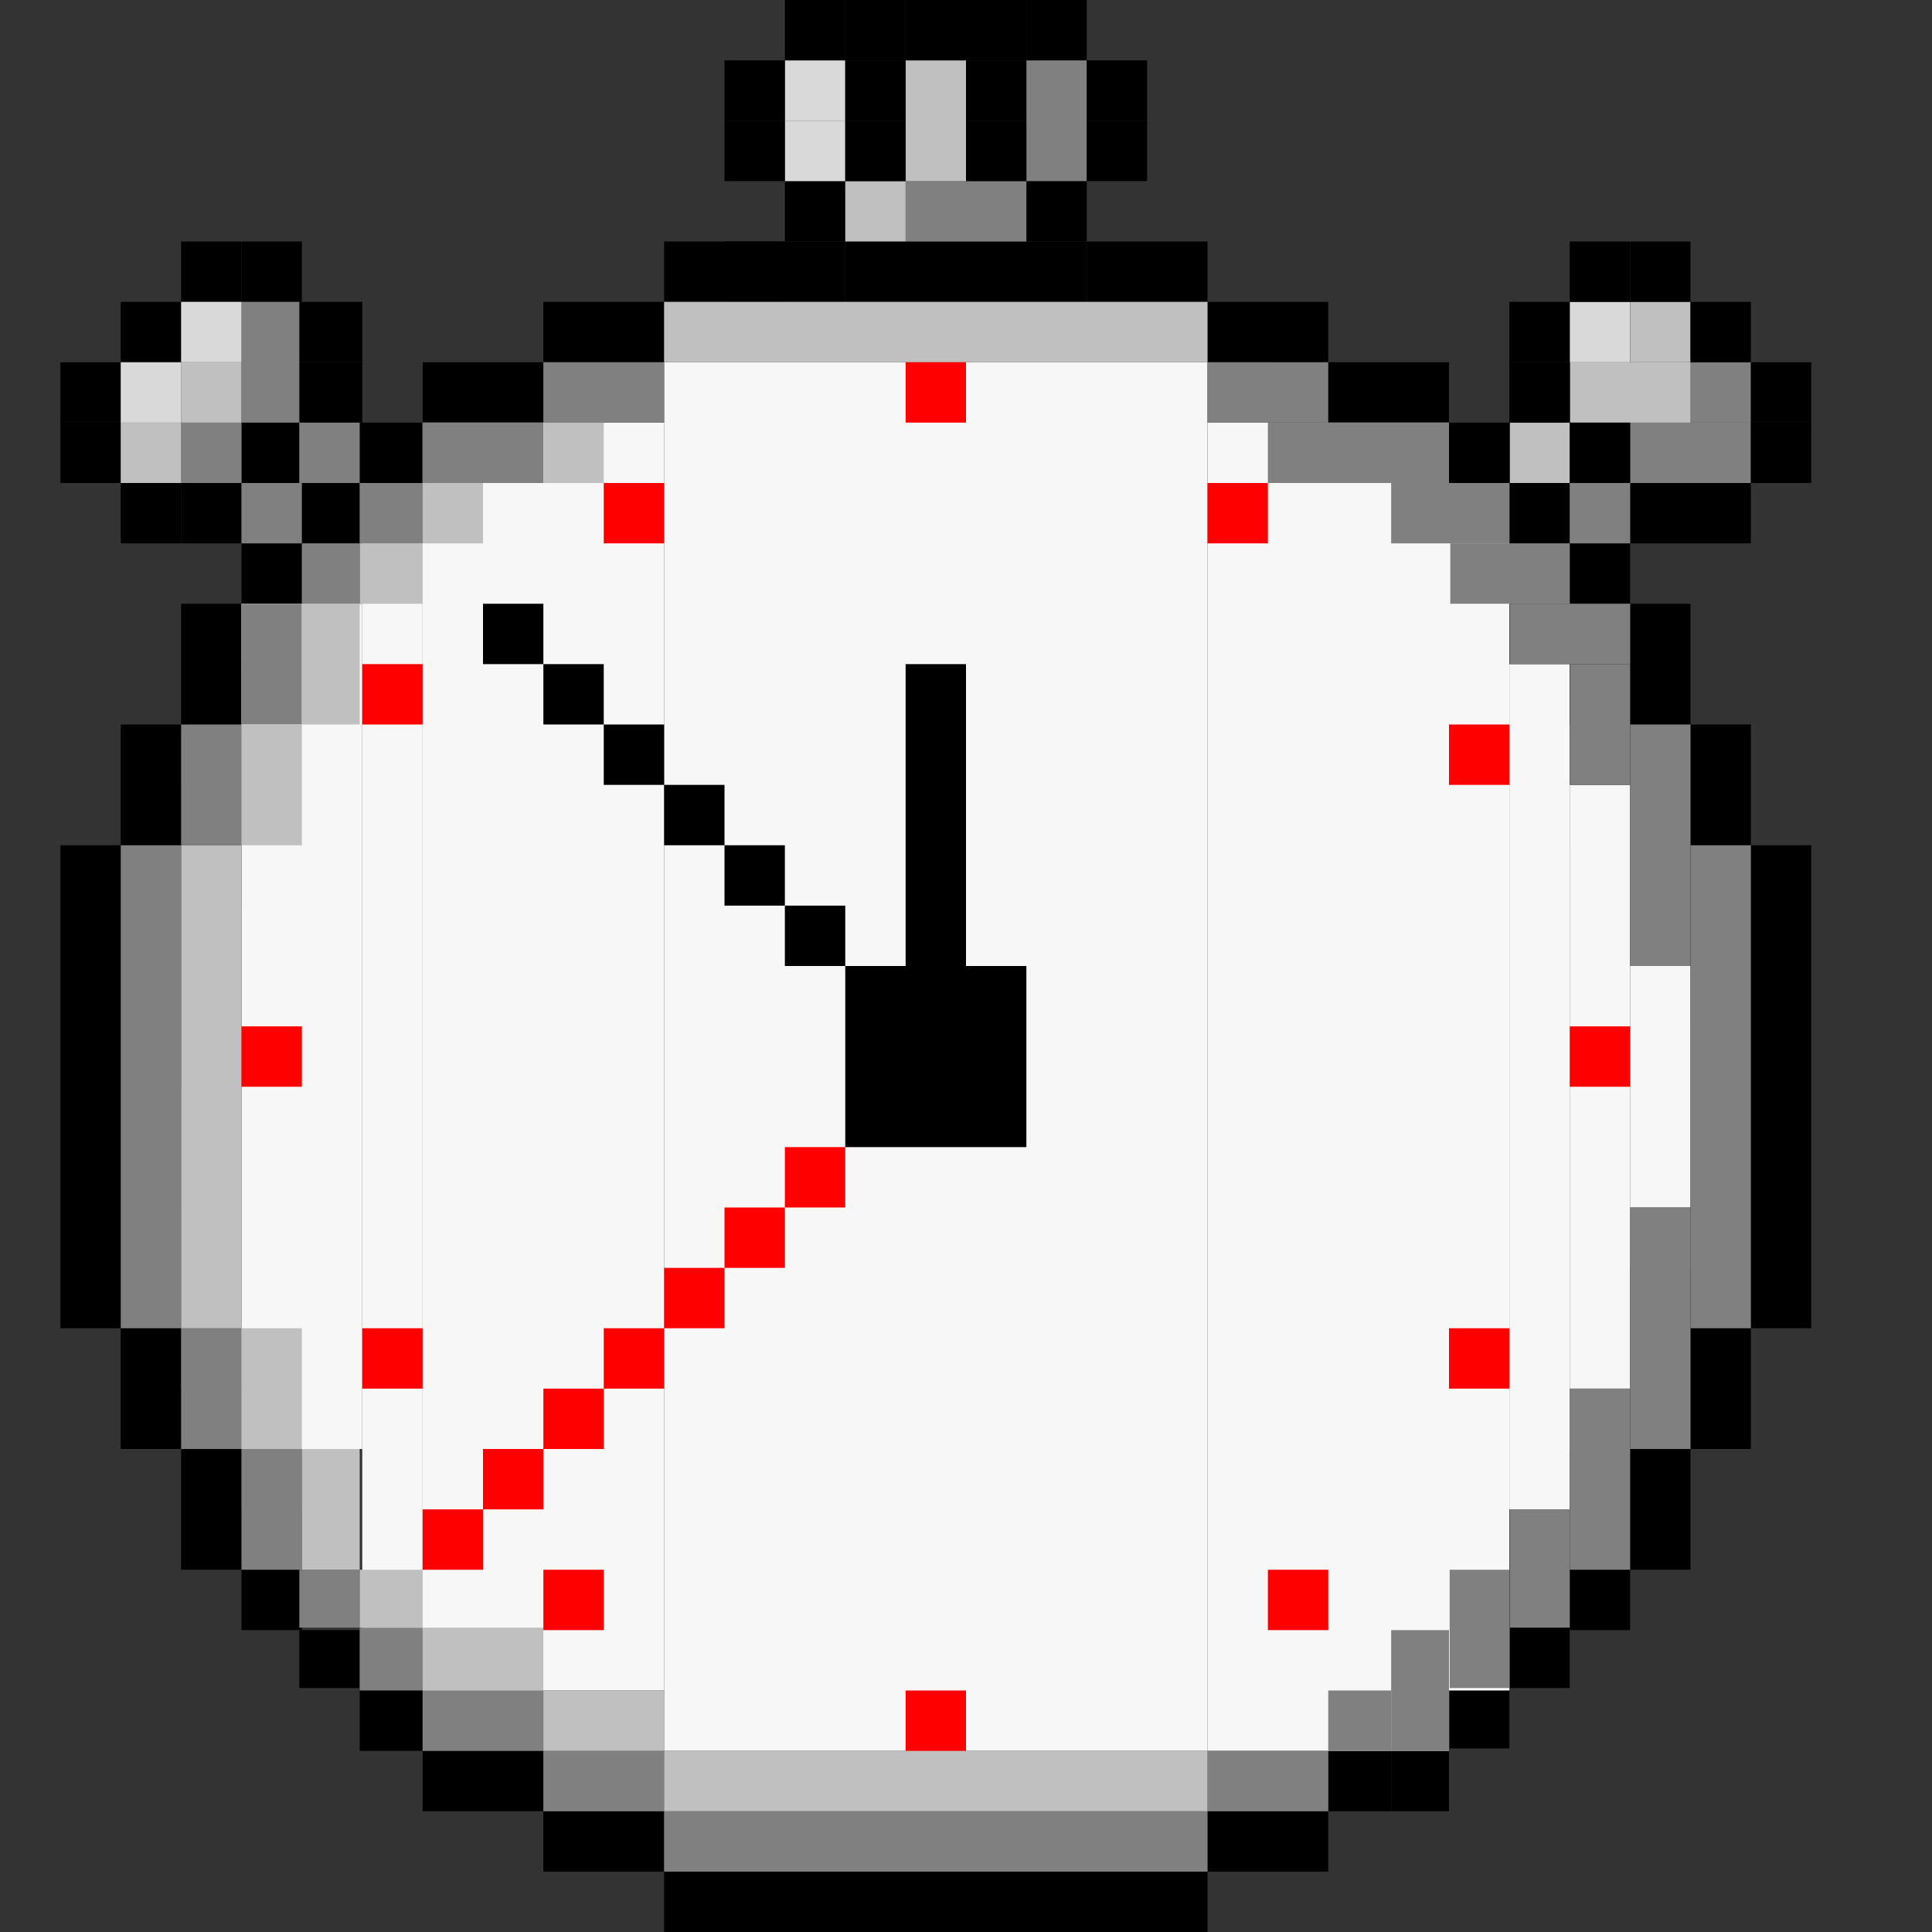 <?xml version="1.0" encoding="utf-8"?>
<!-- Generator: Adobe Illustrator 16.0.0, SVG Export Plug-In . SVG Version: 6.00 Build 0)  -->
<!DOCTYPE svg PUBLIC "-//W3C//DTD SVG 1.1//EN" "http://www.w3.org/Graphics/SVG/1.1/DTD/svg11.dtd">
<svg version="1.1" id="Layer_2" xmlns="http://www.w3.org/2000/svg" xmlns:xlink="http://www.w3.org/1999/xlink" x="0px" y="0px"
	 width="32px" height="32px" viewBox="0 0 32 32" enable-background="new 0 0 32 32" xml:space="preserve">
<rect x="0" y="0" width="32" height="32" fill="#333333" stroke="none"/>
<rect x="11" y="31" width="9" height="1"/>
<rect x="9" y="30" width="2" height="1"/>
<rect x="7" y="29" width="2" height="1"/>
<rect x="5.958" y="27.959" width="1.042" height="1.041"/>
<rect x="4.958" y="27" width="1" height="0.959"/>
<rect x="4" y="25" width="1" height="2"/>
<rect x="3" y="23" width="1" height="3"/>
<rect x="2" y="15" width="1" height="9"/>
<rect x="1" y="14" width="1" height="8"/>
<rect x="2" y="12" width="1" height="8"/>
<rect x="3" y="10" width="1" height="8"/>
<rect x="3" y="13" width="1" height="2"/>
<rect x="4" y="11" width="1" height="2"/>
<rect x="5" y="10" width="0.958" height="1"/>
<rect x="5.958" y="9" width="1.042" height="1"/>
<rect x="5" y="7" width="2" height="1"/>
<rect x="7" y="6" width="2" height="1"/>
<rect x="4" y="6" width="2" height="1"/>
<rect x="4" y="5" width="2" height="1"/>
<rect x="9" y="5" width="2" height="1"/>
<rect x="11" y="4" width="2" height="1"/>
<rect x="12" y="4" width="2" height="1"/>
<rect x="4" y="9" width="1" height="1"/>
<rect x="4.958" y="8" width="1" height="1"/>
<rect x="4" y="6" width="0.958" height="2"/>
<rect x="3" y="8" width="1" height="1"/>
<rect x="2" y="8" width="1" height="1"/>
<rect x="1" y="7" width="1" height="1"/>
<rect x="1" y="6" width="1" height="1"/>
<rect x="2" y="5" width="1" height="1"/>
<rect x="3" y="4" width="1" height="1"/>
<rect x="4" y="4" width="1" height="1"/>
<rect x="20" y="7" width="2" height="1"/>
<rect x="21" y="6" width="3" height="1"/>
<rect x="23.042" y="7" width="1.958" height="1"/>
<rect x="24.021" y="8" width="1.979" height="1"/>
<rect x="25.011" y="11" width="1.989" height="1"/>
<rect x="26.006" y="12" width="0.994" height="2"/>
<rect x="27" y="10" width="1" height="7"/>
<rect x="28" y="12" width="1" height="12"/>
<rect x="29" y="14" width="1" height="8"/>
<rect x="27" y="21" width="1" height="5"/>
<rect x="26" y="24" width="1" height="3"/>
<rect x="25.011" y="26" width="0.989" height="1.959"/>
<rect x="24.011" y="27" width="0.989" height="1.959"/>
<rect x="23.042" y="28" width="0.958" height="2"/>
<rect x="22" y="29" width="1.042" height="1"/>
<rect x="20" y="30" width="2" height="1"/>
<rect x="26" y="9" width="1" height="1"/>
<rect x="27" y="8" width="2" height="1"/>
<rect x="28" y="7" width="1" height="1"/>
<rect x="14" y="4" width="2" height="1"/>
<rect x="13" y="3" width="2" height="1"/>
<rect x="16" y="4" width="2" height="1"/>
<rect x="18" y="4" width="2" height="1"/>
<rect x="20" y="5" width="2" height="1"/>
<rect x="17" y="2" width="1" height="2"/>
<rect x="11" y="6" fill="#F7F7F7" width="9" height="23"/>
<rect x="20" y="7" fill="#F7F7F7" width="4" height="22"/>
<rect x="24" y="8" fill="#F7F7F7" width="1" height="20"/>
<rect x="25" y="11" fill="#F7F7F7" width="1" height="14"/>
<rect x="26" y="13" fill="#F7F7F7" width="1" height="10"/>
<rect x="27" y="16" fill="#F7F7F7" width="1" height="4"/>
<rect x="7" y="7" fill="#F7F7F7" width="4" height="21"/>
<rect x="6" y="9" fill="#F7F7F7" width="1" height="18"/>
<rect x="4" y="10" fill="#F7F7F7" width="2" height="14"/>
<rect x="11" y="30" fill="#808080" width="9" height="1"/>
<rect x="9" y="29" fill="#808080" width="2" height="1"/>
<rect x="7" y="28" fill="#808080" width="2" height="1"/>
<rect x="5.958" y="26.959" fill="#808080" width="1.042" height="1.041"/>
<rect x="4.958" y="26" fill="#808080" width="1" height="0.959"/>
<rect x="4" y="24" fill="#808080" width="1" height="2"/>
<rect x="3" y="22" fill="#808080" width="1" height="2"/>
<rect x="2" y="14" fill="#808080" width="1" height="8"/>
<rect x="3" y="12" fill="#808080" width="1" height="2"/>
<rect x="4" y="10" fill="#808080" width="1" height="2"/>
<rect x="5" y="9" fill="#808080" width="0.958" height="1"/>
<rect x="5.958" y="8" fill="#808080" width="1.042" height="1"/>
<rect x="7" y="7" fill="#808080" width="2" height="1"/>
<rect x="9" y="6" fill="#808080" width="2" height="1"/>
<rect x="4" y="8" fill="#808080" width="1" height="1"/>
<rect x="4.958" y="7" fill="#808080" width="1" height="1"/>
<rect x="4" y="5" fill="#808080" width="0.958" height="2"/>
<rect x="3" y="7" fill="#808080" width="1" height="1"/>
<rect x="20" y="6" fill="#808080" width="2" height="1"/>
<rect x="21" y="7" fill="#808080" width="3" height="1"/>
<rect x="23.042" y="8" fill="#808080" width="1.958" height="1"/>
<rect x="24.021" y="9" fill="#808080" width="1.979" height="1"/>
<rect x="25.011" y="10" fill="#808080" width="1.989" height="1"/>
<rect x="26.006" y="11" fill="#808080" width="0.994" height="2"/>
<rect x="27" y="12" fill="#808080" width="1" height="4"/>
<rect x="28" y="14" fill="#808080" width="1" height="8"/>
<rect x="27" y="20" fill="#808080" width="1" height="4"/>
<rect x="26" y="23" fill="#808080" width="1" height="3"/>
<rect x="25.011" y="25" fill="#808080" width="0.989" height="1.959"/>
<rect x="24.011" y="26" fill="#808080" width="0.989" height="1.959"/>
<rect x="23.042" y="27" fill="#808080" width="0.958" height="2"/>
<rect x="22" y="28" fill="#808080" width="1.042" height="1"/>
<rect x="20" y="29" fill="#808080" width="2" height="1"/>
<rect x="26" y="8" fill="#808080" width="1" height="1"/>
<rect x="27" y="7" fill="#808080" width="2" height="1"/>
<rect x="28" y="6" fill="#808080" width="1" height="1"/>
<rect x="15" y="3" fill="#808080" width="2" height="1"/>
<rect x="17" y="1" fill="#808080" width="1" height="2"/>
<rect x="11" y="29" fill="#C0C0C0" width="9" height="1"/>
<rect x="9" y="28" fill="#C0C0C0" width="2" height="1"/>
<rect x="7" y="26.959" fill="#C0C0C0" width="2" height="1.041"/>
<rect x="5.958" y="26" fill="#C0C0C0" width="1.042" height="0.959"/>
<rect x="5" y="24" fill="#C0C0C0" width="0.958" height="2"/>
<rect x="4" y="22" fill="#C0C0C0" width="1" height="2"/>
<rect x="3" y="14" fill="#C0C0C0" width="1" height="8"/>
<rect x="4" y="12" fill="#C0C0C0" width="1" height="2"/>
<rect x="5" y="10" fill="#C0C0C0" width="0.958" height="2"/>
<rect x="5.958" y="9" fill="#C0C0C0" width="1.042" height="1"/>
<rect x="7" y="8" fill="#C0C0C0" width="1" height="1"/>
<rect x="9" y="7" fill="#C0C0C0" width="1" height="1"/>
<rect x="3" y="6" fill="#C0C0C0" width="1" height="1"/>
<rect x="2" y="7" fill="#C0C0C0" width="1" height="1"/>
<rect x="11" y="5" fill="#C0C0C0" width="9" height="1"/>
<rect x="14" y="3" fill="#C0C0C0" width="1" height="1"/>
<rect x="15" y="1" fill="#C0C0C0" width="1" height="2"/>
<rect x="25.011" y="7" fill="#C0C0C0" width="0.989" height="1"/>
<rect x="26.006" y="6" fill="#C0C0C0" width="1.994" height="1"/>
<rect x="27.003" y="5" fill="#C0C0C0" width="0.997" height="1"/>
<rect x="2" y="6" fill="#D9D9D9" width="1" height="1"/>
<rect x="3" y="5" fill="#D9D9D9" width="1" height="1"/>
<rect x="26" y="5" fill="#D9D9D9" width="1" height="1"/>
<rect x="13" y="2" fill="#D9D9D9" width="1" height="1"/>
<rect x="13" y="1" fill="#D9D9D9" width="1" height="1"/>
<rect x="14" y="16" width="3" height="3"/>
<rect x="15" y="11" width="1" height="5"/>
<rect x="13" y="15" width="1" height="1"/>
<rect x="26" y="7" width="1" height="1"/>
<rect x="25" y="6" width="1" height="1"/>
<rect x="25" y="5" width="1" height="1"/>
<rect x="26" y="4" width="1" height="1"/>
<rect x="16" y="2" width="1" height="1"/>
<rect x="16" y="1" width="1" height="1"/>
<rect x="17" width="1" height="1"/>
<rect x="18" y="1" width="1" height="1"/>
<rect x="18" y="2" width="1" height="1"/>
<rect x="16" width="1" height="1"/>
<rect x="15" width="1" height="1"/>
<rect x="14" width="1" height="1"/>
<rect x="14" y="1" width="1" height="1"/>
<rect x="14" y="2" width="1" height="1"/>
<rect x="12" y="2" width="1" height="1"/>
<rect x="12" y="1" width="1" height="1"/>
<rect x="13" width="1" height="1"/>
<rect x="27" y="4" width="1" height="1"/>
<rect x="28" y="5" width="1" height="1"/>
<rect x="29" y="6" width="1" height="1"/>
<rect x="29" y="7" width="1" height="1"/>
<rect x="12" y="14" width="1" height="1"/>
<rect x="11" y="13" width="1" height="1"/>
<rect x="10" y="12" width="1" height="1"/>
<rect x="9" y="11" width="1" height="1"/>
<rect x="8" y="10" width="1" height="1"/>
<rect x="13" y="19" fill="#FF0000" width="1" height="1"/>
<rect x="12" y="20" fill="#FF0000" width="1" height="1"/>
<rect x="11" y="21" fill="#FF0000" width="1" height="1"/>
<rect x="10" y="22" fill="#FF0000" width="1" height="1"/>
<rect x="9" y="23" fill="#FF0000" width="1" height="1"/>
<rect x="8" y="24" fill="#FF0000" width="1" height="1"/>
<rect x="7" y="25" fill="#FF0000" width="1" height="1"/>
<rect x="6" y="22" fill="#FF0000" width="1" height="1"/>
<rect x="4" y="17" fill="#FF0000" width="1" height="1"/>
<rect x="6" y="11" fill="#FF0000" width="1" height="1"/>
<rect x="10" y="8" fill="#FF0000" width="1" height="1"/>
<rect x="15" y="6" fill="#FF0000" width="1" height="1"/>
<rect x="20" y="8" fill="#FF0000" width="1" height="1"/>
<rect x="24" y="12" fill="#FF0000" width="1" height="1"/>
<rect x="26" y="17" fill="#FF0000" width="1" height="1"/>
<rect x="24" y="22" fill="#FF0000" width="1" height="1"/>
<rect x="21" y="26" fill="#FF0000" width="1" height="1"/>
<rect x="15" y="28" fill="#FF0000" width="1" height="1"/>
<rect x="9" y="26" fill="#FF0000" width="1" height="1"/>
</svg>
